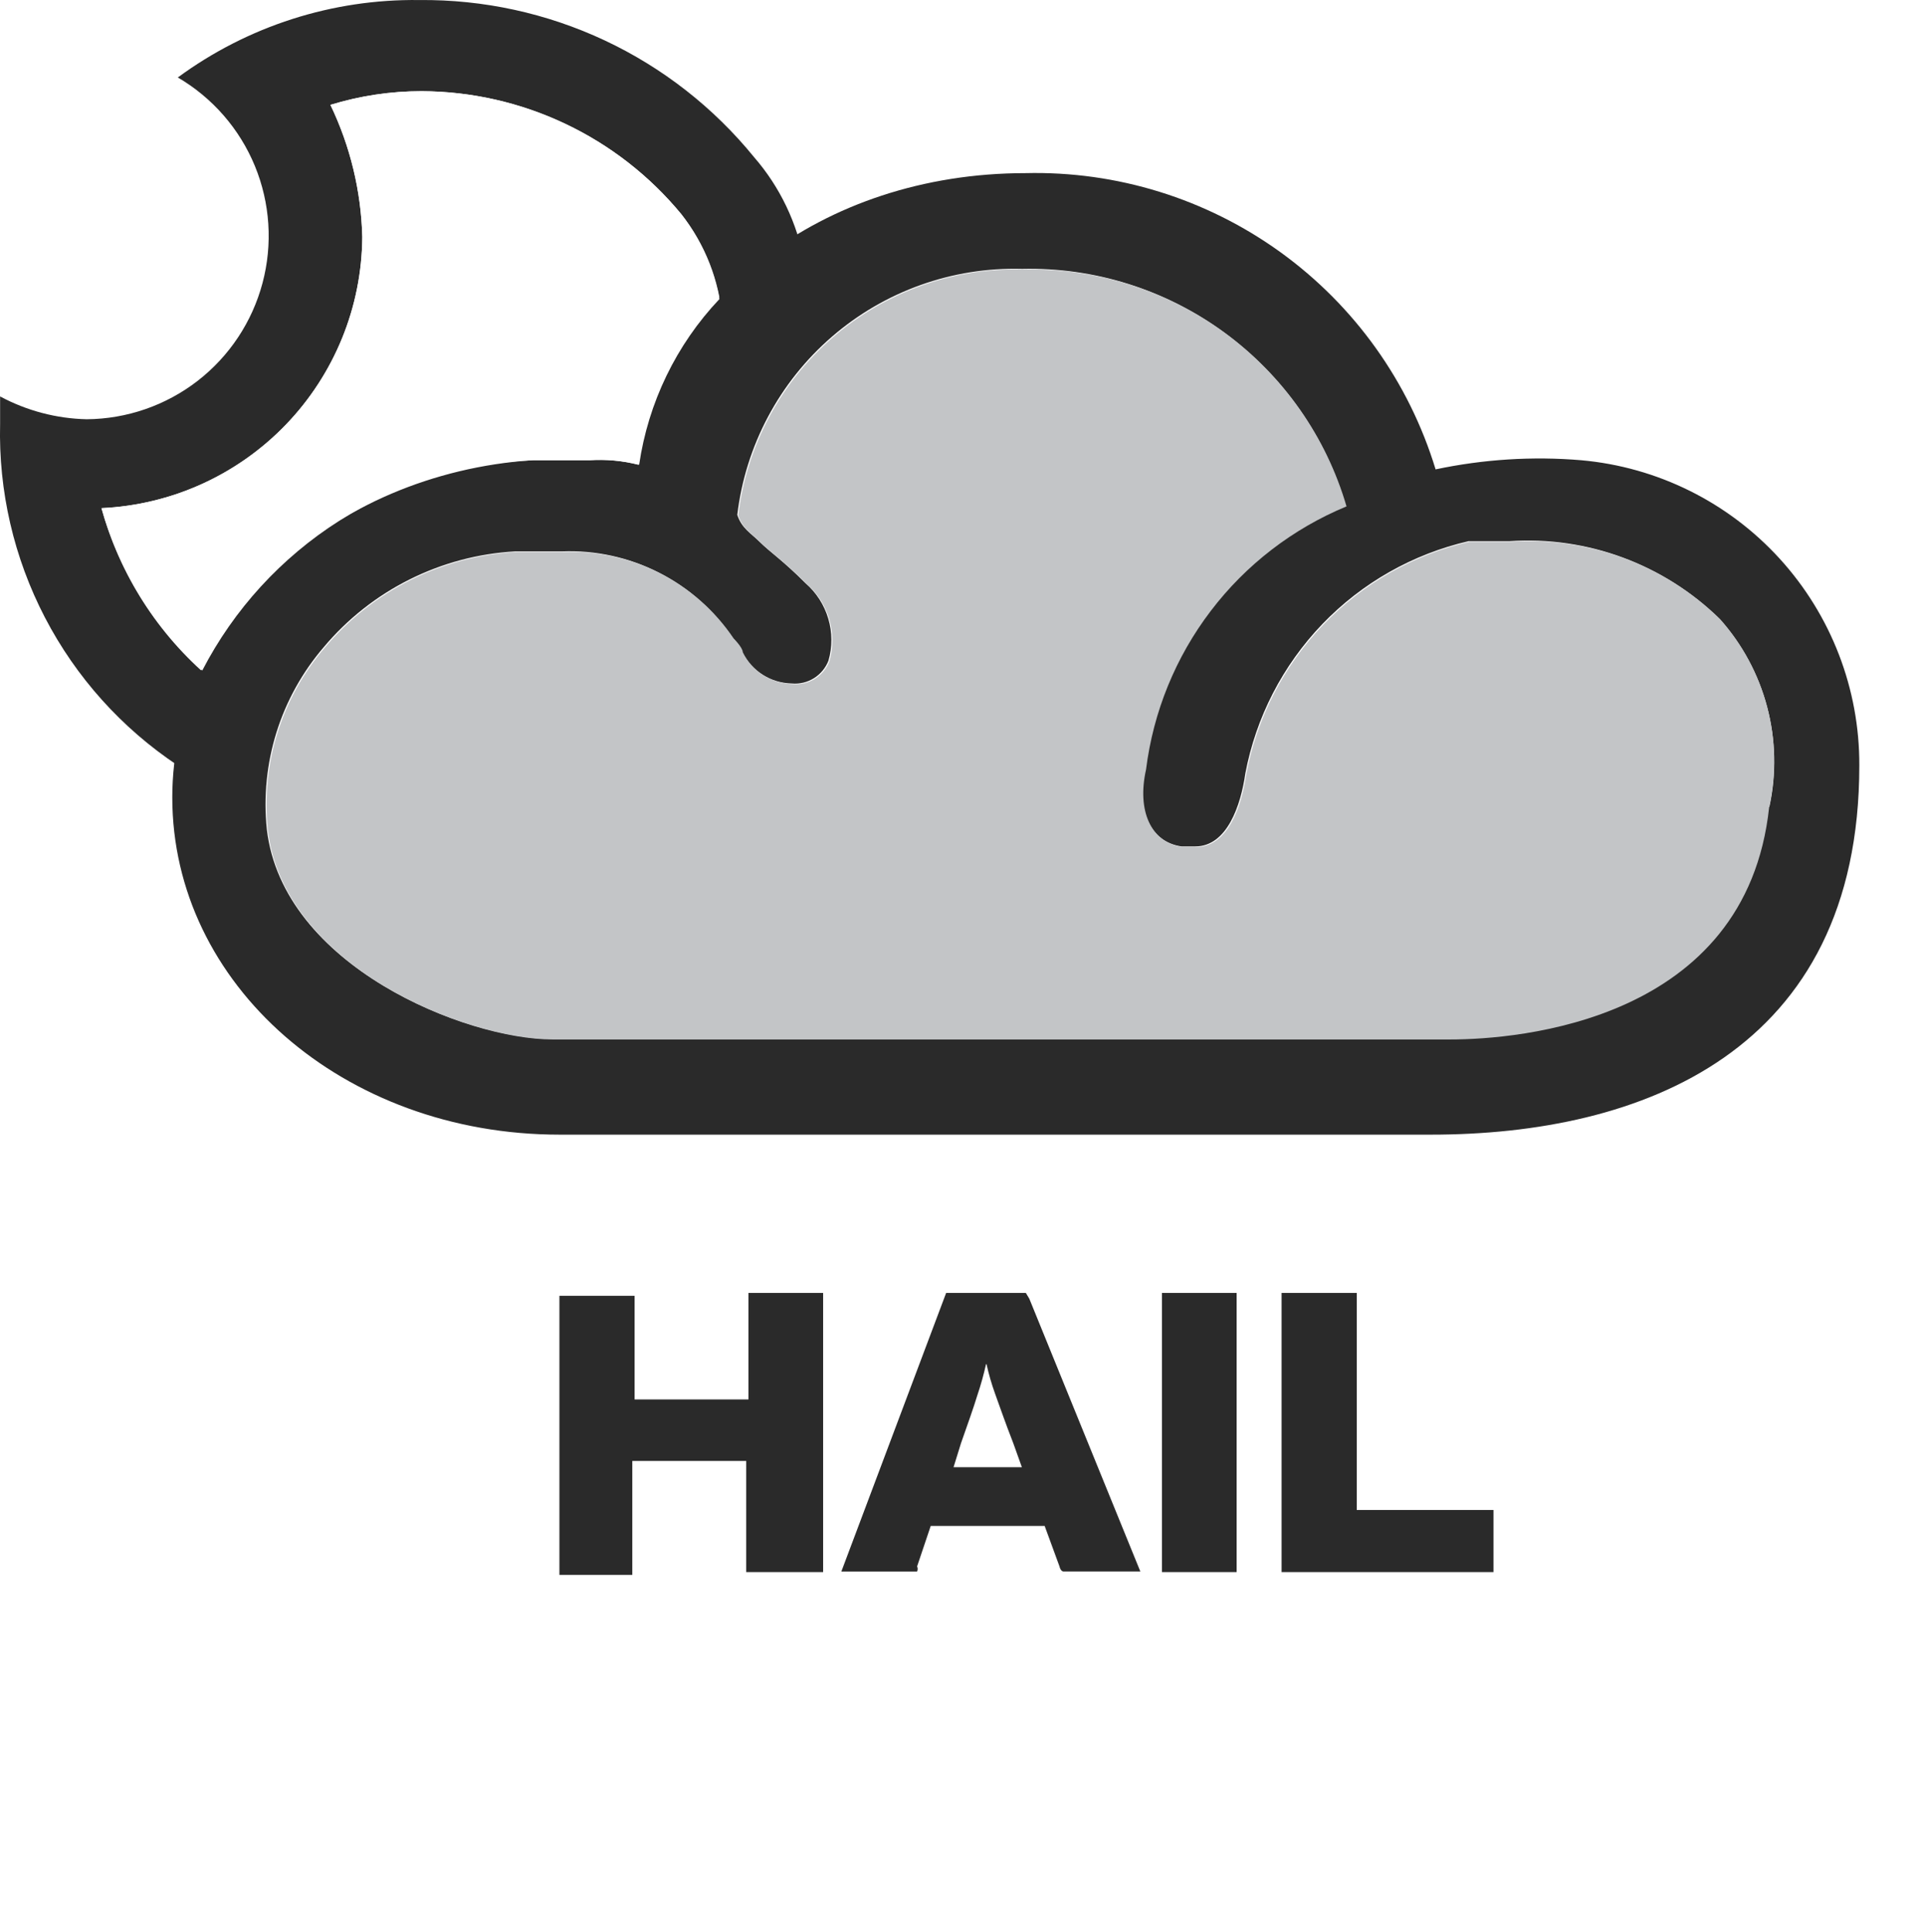 <?xml version="1.0" encoding="UTF-8" standalone="no"?>
<svg
   xmlns:dc="http://purl.org/dc/elements/1.1/"
   xmlns:cc="http://creativecommons.org/ns#"
   xmlns:rdf="http://www.w3.org/1999/02/22-rdf-syntax-ns#"
   xmlns:svg="http://www.w3.org/2000/svg"
   xmlns="http://www.w3.org/2000/svg"
   xmlns:sodipodi="http://sodipodi.sourceforge.net/DTD/sodipodi-0.dtd"
   xmlns:inkscape="http://www.inkscape.org/namespaces/inkscape"
   width="36.871"
   height="36.997"
   viewBox="0 0 36.871 36.997"
   fill="none"
   version="1.1"
   id="svg28"
   sodipodi:docname="19.svg"
   inkscape:version="1.0.1 (1.0.1+r74)">
  <sodipodi:namedview
     pagecolor="#ffffff"
     bordercolor="#666666"
     borderopacity="1"
     objecttolerance="10"
     gridtolerance="10"
     guidetolerance="10"
     inkscape:pageopacity="0"
     inkscape:pageshadow="2"
     inkscape:window-width="748"
     inkscape:window-height="480"
     id="namedview30"
     showgrid="false"
     inkscape:zoom="11.916667"
     inkscape:cx="20.300002"
     inkscape:cy="12.996682"
     inkscape:window-x="0"
     inkscape:window-y="0"
     inkscape:window-maximized="0"
     inkscape:current-layer="svg28" />
  <g
     clip-path="url(#clip0)"
     id="g14"
     transform="translate(-3.7,-11.003)">
    <g
       filter="url(#filter0_f)"
       id="g4">
      <path
         d="m 30.071,34 h -14 c -2.485,0 -4.5,2.015 -4.5,4.5 0,2.485 2.015,4.5 4.5,4.5 h 14 c 2.485,0 4.5,-2.015 4.5,-4.5 0,-2.485 -2.015,-4.5 -4.5,-4.5 z"
         fill="#ffffff"
         id="path2" />
    </g>
    <path
       d="m 33.989,19.818 c -0.934,-0.079 -1.875,-0.019 -2.792,0.175 -0.51,-1.674 -1.553,-3.135 -2.972,-4.16 -1.419,-1.024 -3.134,-1.556 -4.883,-1.514 -3.927,0 -6.982,2.444 -7.418,5.585 -0.306,-0.078 -0.623,-0.107 -0.938,-0.087 H 13.895 C 10.055,20.08 7,22.873 7,26.276 c 0,3.579 3.273,6.459 7.418,6.459 h 16.691 c 4.015,0 8.204,-1.571 8.204,-7.07 0.006,-1.464 -0.538,-2.877 -1.524,-3.96 -0.986,-1.083 -2.342,-1.756 -3.8,-1.887 z m 3.579,6.633 c -0.437,4.102 -4.8,4.45 -6.11,4.45 H 14.266 c -1.658,0 -5.15,-1.396 -5.455,-4.014 C 8.746,26.262 8.809,25.63 8.996,25.029 9.184,24.429 9.492,23.874 9.902,23.397 c 0.453,-0.54 1.013,-0.981 1.643,-1.296 0.63,-0.315 1.319,-0.498 2.023,-0.537 h 0.894 c 0.642,-0.026 1.279,0.113 1.852,0.403 0.573,0.29 1.062,0.722 1.421,1.255 0,0 0.174,0.174 0.174,0.262 0.18,0.367 0.551,0.603 0.96,0.61 0.148,0.013 0.296,-0.023 0.422,-0.102 0.126,-0.079 0.223,-0.196 0.277,-0.334 0.076,-0.263 0.075,-0.542 -0.003,-0.805 -0.077,-0.263 -0.228,-0.498 -0.434,-0.678 -0.436,-0.437 -0.698,-0.611 -0.873,-0.786 -0.174,-0.174 -0.349,-0.262 -0.436,-0.524 0.157,-1.324 0.804,-2.542 1.814,-3.414 1.009,-0.872 2.308,-1.335 3.641,-1.298 1.388,-0.032 2.748,0.396 3.869,1.217 1.12,0.821 1.938,1.988 2.327,3.321 -1.028,0.426 -1.926,1.116 -2.6,2.002 -0.675,0.885 -1.102,1.934 -1.24,3.038 -0.175,0.785 0.087,1.396 0.698,1.484 h 0.262 c 0.61,0 0.873,-0.786 0.96,-1.397 0.203,-1.077 0.716,-2.071 1.475,-2.862 0.759,-0.79 1.733,-1.342 2.801,-1.588 h 0.786 c 1.488,-0.1 2.949,0.44 4.014,1.483 0.436,0.482 0.75,1.061 0.917,1.689 0.167,0.628 0.182,1.287 0.043,1.921 z"
       fill="#2a2a2a"
       id="path6" />
    <path
       d="m 37.586,26.462 c -0.437,4.102 -4.8,4.45 -6.11,4.45 h -17.192 c -1.658,0 -5.15,-1.396 -5.455,-4.014 -0.065,-0.625 -0.003,-1.258 0.185,-1.858 0.188,-0.6 0.496,-1.156 0.906,-1.632 0.453,-0.54 1.013,-0.981 1.643,-1.296 0.63,-0.315 1.319,-0.498 2.023,-0.537 h 0.894 c 0.642,-0.026 1.279,0.113 1.852,0.403 0.573,0.29 1.062,0.722 1.421,1.255 0,0 0.174,0.174 0.174,0.262 0.18,0.367 0.551,0.603 0.96,0.61 0.148,0.013 0.296,-0.023 0.422,-0.102 0.126,-0.079 0.223,-0.196 0.277,-0.334 0.076,-0.263 0.075,-0.543 -0.002,-0.806 -0.077,-0.263 -0.228,-0.498 -0.435,-0.678 -0.436,-0.436 -0.698,-0.61 -0.873,-0.785 -0.174,-0.175 -0.349,-0.262 -0.436,-0.524 0.157,-1.324 0.804,-2.542 1.814,-3.414 1.009,-0.872 2.308,-1.335 3.641,-1.298 1.388,-0.032 2.748,0.396 3.869,1.217 1.12,0.821 1.938,1.988 2.327,3.321 -1.028,0.426 -1.926,1.116 -2.6,2.002 -0.675,0.885 -1.102,1.934 -1.24,3.038 -0.175,0.785 0.087,1.396 0.698,1.483 h 0.262 c 0.61,0 0.873,-0.785 0.96,-1.396 0.203,-1.077 0.716,-2.071 1.475,-2.862 0.759,-0.79 1.733,-1.342 2.801,-1.588 h 0.786 c 1.488,-0.1 2.949,0.439 4.014,1.483 0.43,0.483 0.739,1.061 0.902,1.687 0.163,0.626 0.176,1.281 0.036,1.913 z"
       fill="#c3c5c7"
       id="path8" />
    <path
       d="m 17.993,38.985 h -2.182 v 2.182 h -1.396 v -5.345 h 1.44 v 1.985 h 2.181 v -2.04 h 1.43 v 5.346 h -1.473 z m 3.828,-3.218 h 1.528 l 0.066,0.11 2.127,5.225 h -1.473 c 0,0 -0.054,0 -0.076,-0.098 l -0.284,-0.775 h -2.182 l -0.261,0.775 c 0.007,0.015 0.011,0.032 0.011,0.049 0,0.017 -0.004,0.034 -0.011,0.049 h -1.451 l 2.007,-5.335 z m 0.765,1.364 c -0.044,0.199 -0.099,0.396 -0.164,0.589 -0.076,0.25 -0.186,0.556 -0.316,0.927 l -0.142,0.458 h 1.309 l -0.164,-0.458 c -0.153,-0.392 -0.262,-0.709 -0.349,-0.949 -0.067,-0.185 -0.122,-0.375 -0.164,-0.567 z m 4.8,3.982 h -1.43 v -5.346 h 1.43 z m 0.861,-5.346 h 1.44 v 4.157 h 2.619 v 1.189 h -4.059 z M 7.738,24.007 c -1.013,-0.854 -1.743,-1.995 -2.094,-3.272 1.339,-0.061 2.604,-0.634 3.533,-1.6 0.929,-0.966 1.453,-2.252 1.463,-3.593 -0.022,-0.877 -0.23,-1.74 -0.61,-2.531 0.565,-0.174 1.153,-0.262 1.745,-0.262 0.951,0.004 1.89,0.216 2.75,0.624 0.86,0.407 1.619,0.999 2.224,1.732 0.457,0.576 0.73,1.275 0.786,2.008 l 1.57,-1.091 c -0.134,-0.743 -0.465,-1.437 -0.96,-2.007 -0.774,-0.952 -1.753,-1.717 -2.863,-2.238 -1.111,-0.521 -2.324,-0.785 -3.551,-0.773 -1.662,-0.022 -3.286,0.498 -4.625,1.483 0.664,0.388 1.183,0.984 1.476,1.695 0.293,0.712 0.344,1.5 0.146,2.243 C 8.53,17.169 8.093,17.827 7.485,18.298 6.876,18.769 6.13,19.027 5.36,19.033 4.781,19.02 4.213,18.87 3.702,18.596 v 0.524 c -0.032,1.29 0.264,2.566 0.859,3.711 0.595,1.145 1.471,2.12 2.545,2.834 0.196,0.088 0.72,-1.658 0.632,-1.658 z"
       fill="#2a2a2a"
       id="path10" />
    <path
       d="m 7.575,23.844 c 0.606,-1.171 1.512,-2.161 2.626,-2.868 1.113,-0.707 2.394,-1.107 3.712,-1.158 h 1.09 c 0.316,-0.02 0.633,0.01 0.939,0.087 0.174,-1.19 0.71,-2.3 1.538,-3.174 -0.11,-0.592 -0.361,-1.15 -0.73,-1.626 -0.606,-0.734 -1.365,-1.325 -2.225,-1.732 -0.86,-0.407 -1.799,-0.62 -2.751,-0.623 -0.592,0 -1.18,0.088 -1.746,0.262 0.38,0.79 0.589,1.653 0.611,2.53 -0.009,1.341 -0.533,2.627 -1.462,3.593 -0.93,0.966 -2.194,1.539 -3.534,1.601 0.335,1.199 1.004,2.277 1.93,3.109 z"
       fill="#ffffff"
       id="path12" />
  </g>
  <defs
     id="defs26">
    <filter
       id="filter0_f"
       x="5.571"
       y="28"
       width="35"
       height="21"
       filterUnits="userSpaceOnUse"
       color-interpolation-filters="sRGB">
      <feFlood
         flood-opacity="0"
         result="BackgroundImageFix"
         id="feFlood16" />
      <feBlend
         mode="normal"
         in="SourceGraphic"
         in2="BackgroundImageFix"
         result="shape"
         id="feBlend18" />
      <feGaussianBlur
         stdDeviation="3"
         result="effect1_foregroundBlur"
         id="feGaussianBlur20" />
    </filter>
    <clipPath
       id="clip0">
      <rect
         width="48"
         height="48"
         fill="#ffffff"
         id="rect23"
         x="0"
         y="0" />
    </clipPath>
  </defs>
</svg>
